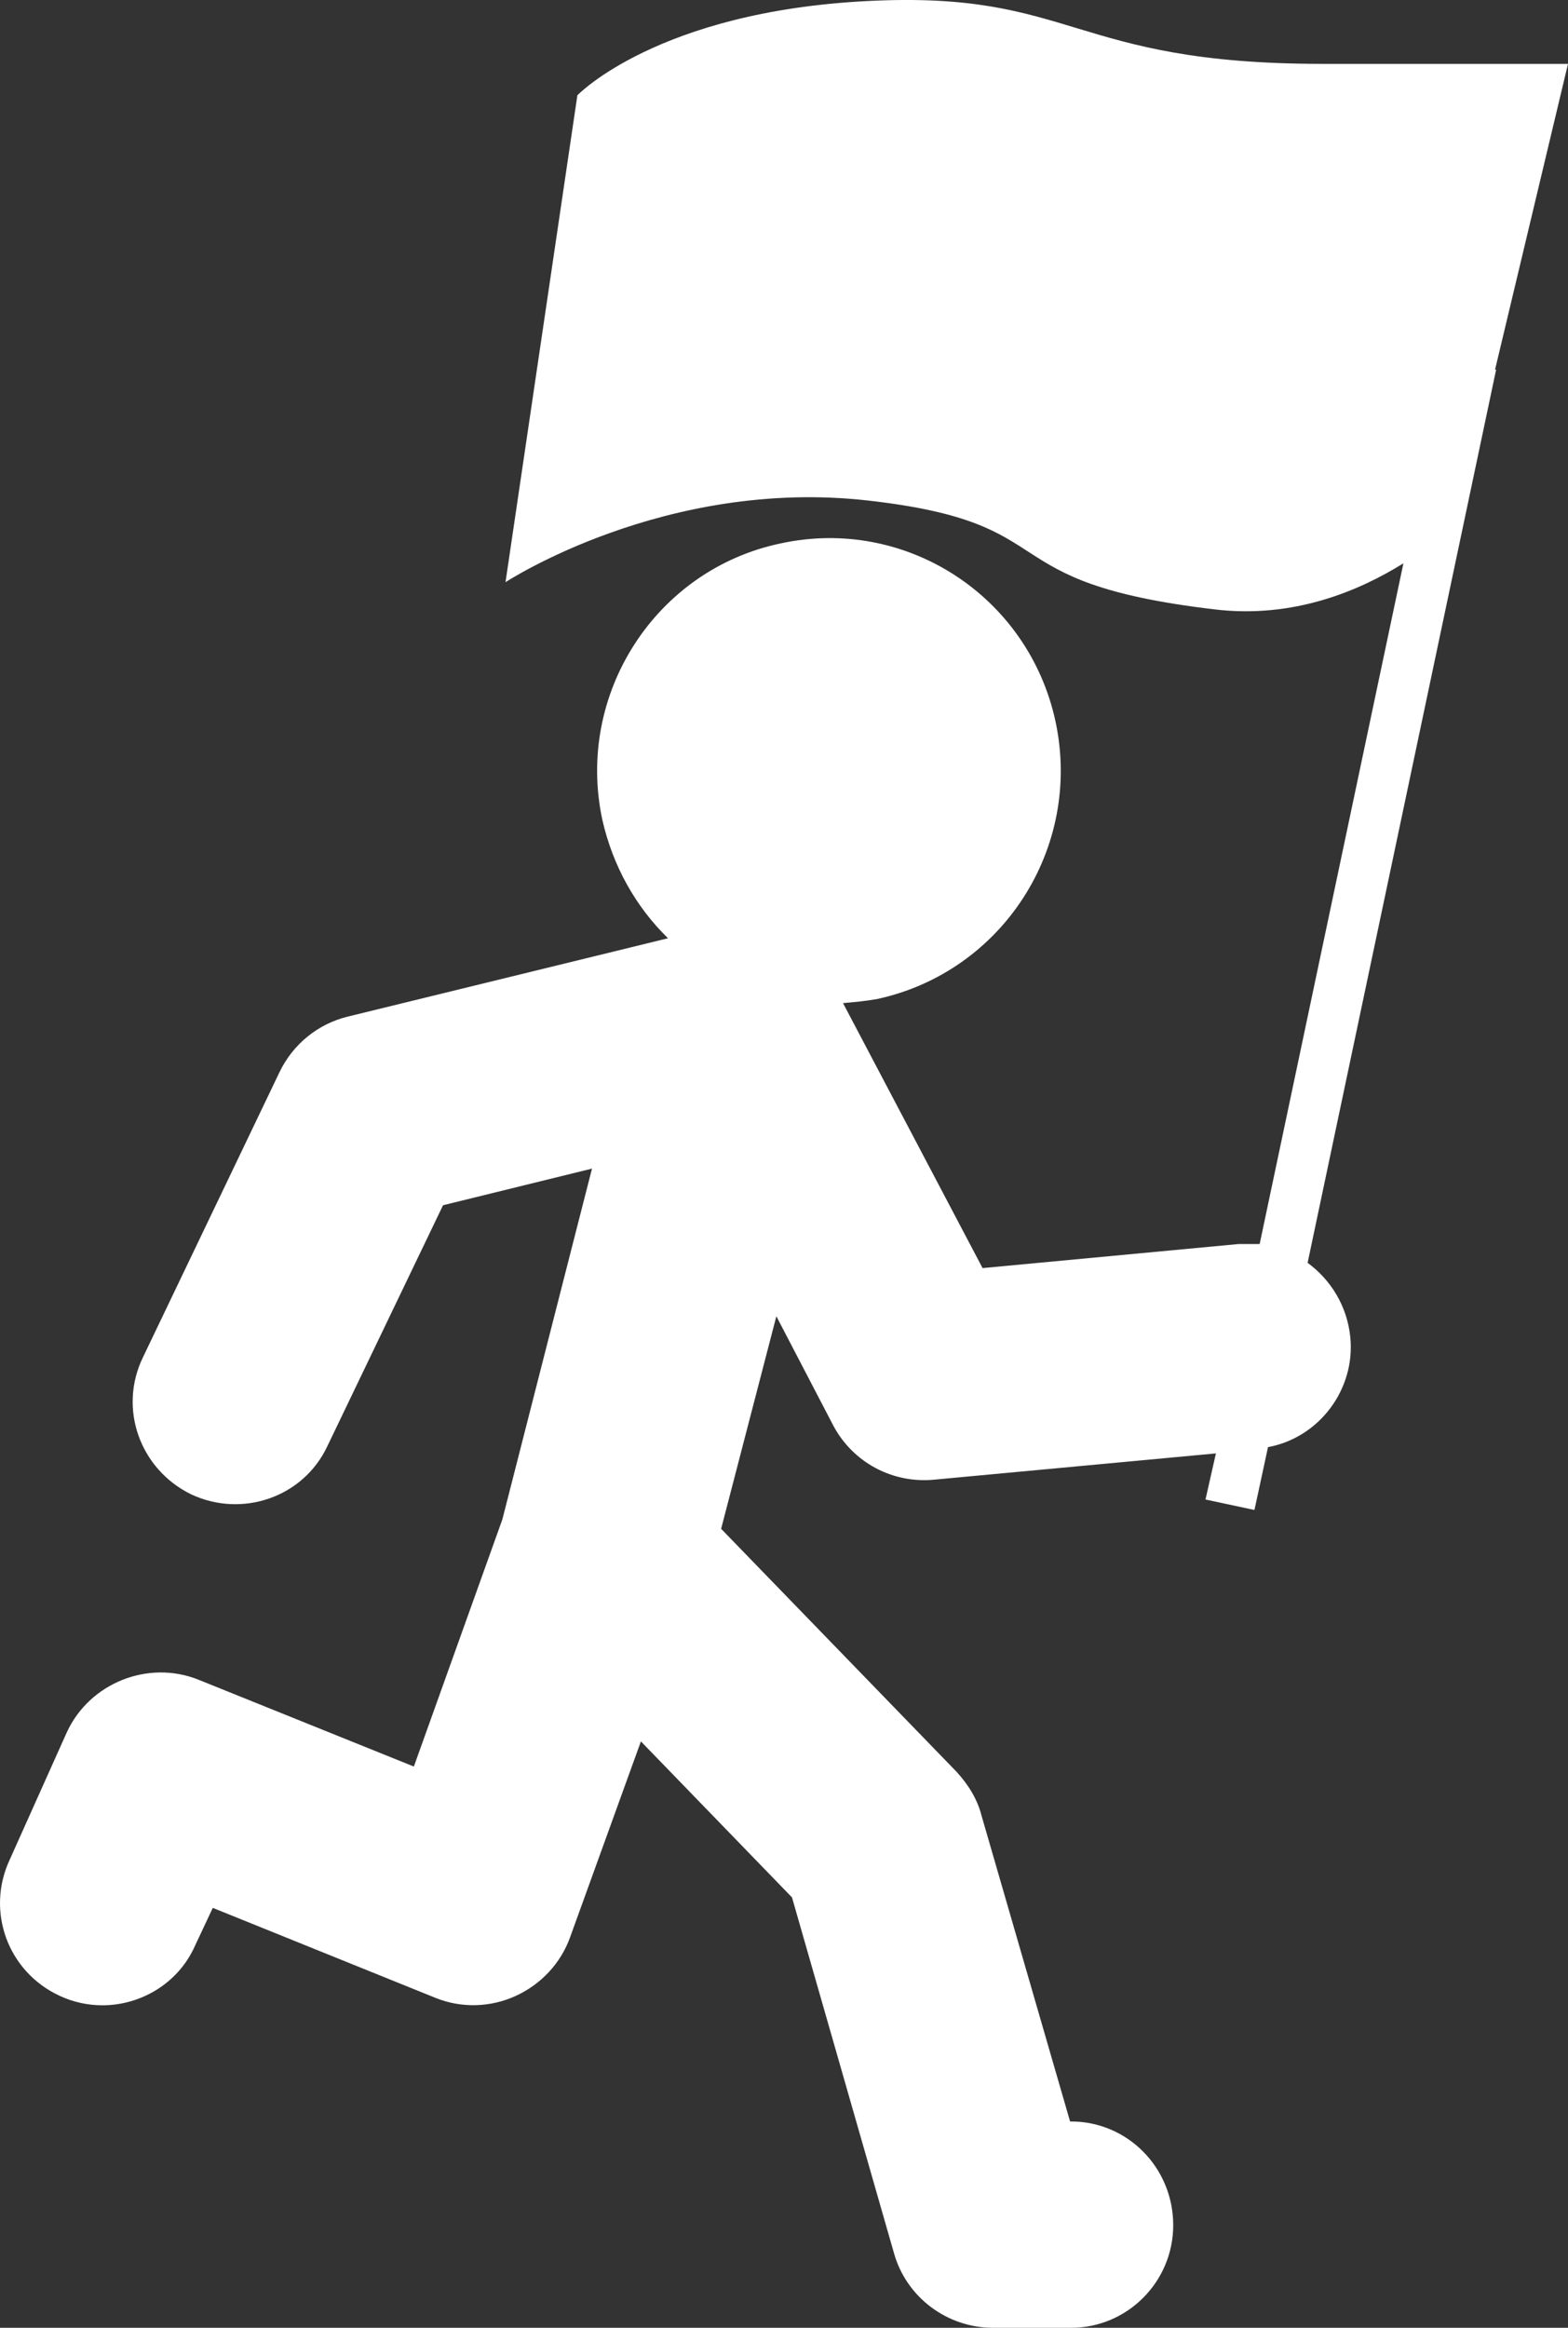 <svg width="31" height="46" viewBox="0 0 31 46" fill="none" xmlns="http://www.w3.org/2000/svg">
<rect x="0" y="0" width="31" height="46" fill="#333333" stroke="none"/>
<path fill-rule="evenodd" clip-rule="evenodd" d="M29.558 7.304L31 1.262H26.14C21.156 1.262 21.238 -0.187 17.161 0.02C13.001 0.227 11.415 1.883 11.415 1.883L9.994 11.505C9.994 11.505 13.145 9.436 17.161 9.891C21.177 10.346 19.447 11.505 24.019 12.043C25.584 12.229 26.881 11.67 27.746 11.132L24.904 24.583C24.76 24.583 24.637 24.583 24.492 24.583L19.426 25.059L16.667 19.823C16.893 19.803 17.12 19.782 17.346 19.741C19.817 19.203 21.403 16.761 20.868 14.257C20.332 11.774 17.902 10.201 15.431 10.739C12.96 11.257 11.374 13.719 11.909 16.202C12.115 17.113 12.569 17.92 13.207 18.541L6.864 20.092C6.287 20.237 5.793 20.63 5.525 21.189L2.828 26.818C2.333 27.832 2.766 29.032 3.775 29.528C4.784 30.004 5.999 29.59 6.473 28.576L8.759 23.817L11.704 23.093L9.932 30.025L8.182 34.909L3.919 33.191C2.931 32.798 1.777 33.253 1.324 34.226L0.192 36.75C-0.282 37.764 0.15 38.964 1.18 39.44C1.448 39.565 1.736 39.627 2.024 39.627C2.786 39.627 3.528 39.192 3.857 38.447L4.207 37.702L8.614 39.482C9.129 39.689 9.706 39.668 10.2 39.44C10.694 39.213 11.086 38.799 11.271 38.282L12.671 34.412L15.658 37.495L17.676 44.531C17.923 45.4 18.726 46 19.632 46H21.177C22.289 46 23.195 45.09 23.195 43.972C23.195 42.834 22.289 41.923 21.177 41.923H21.156L19.406 35.881C19.323 35.55 19.138 35.26 18.911 35.012L14.257 30.211L15.349 26.011L16.481 28.183C16.873 28.908 17.655 29.322 18.479 29.239L24.039 28.721L23.833 29.632L24.801 29.839L25.069 28.597C26.078 28.411 26.799 27.459 26.696 26.424C26.634 25.804 26.305 25.286 25.852 24.955L29.579 7.304H29.558L29.558 7.304Z" fill="white"/>
</svg>
